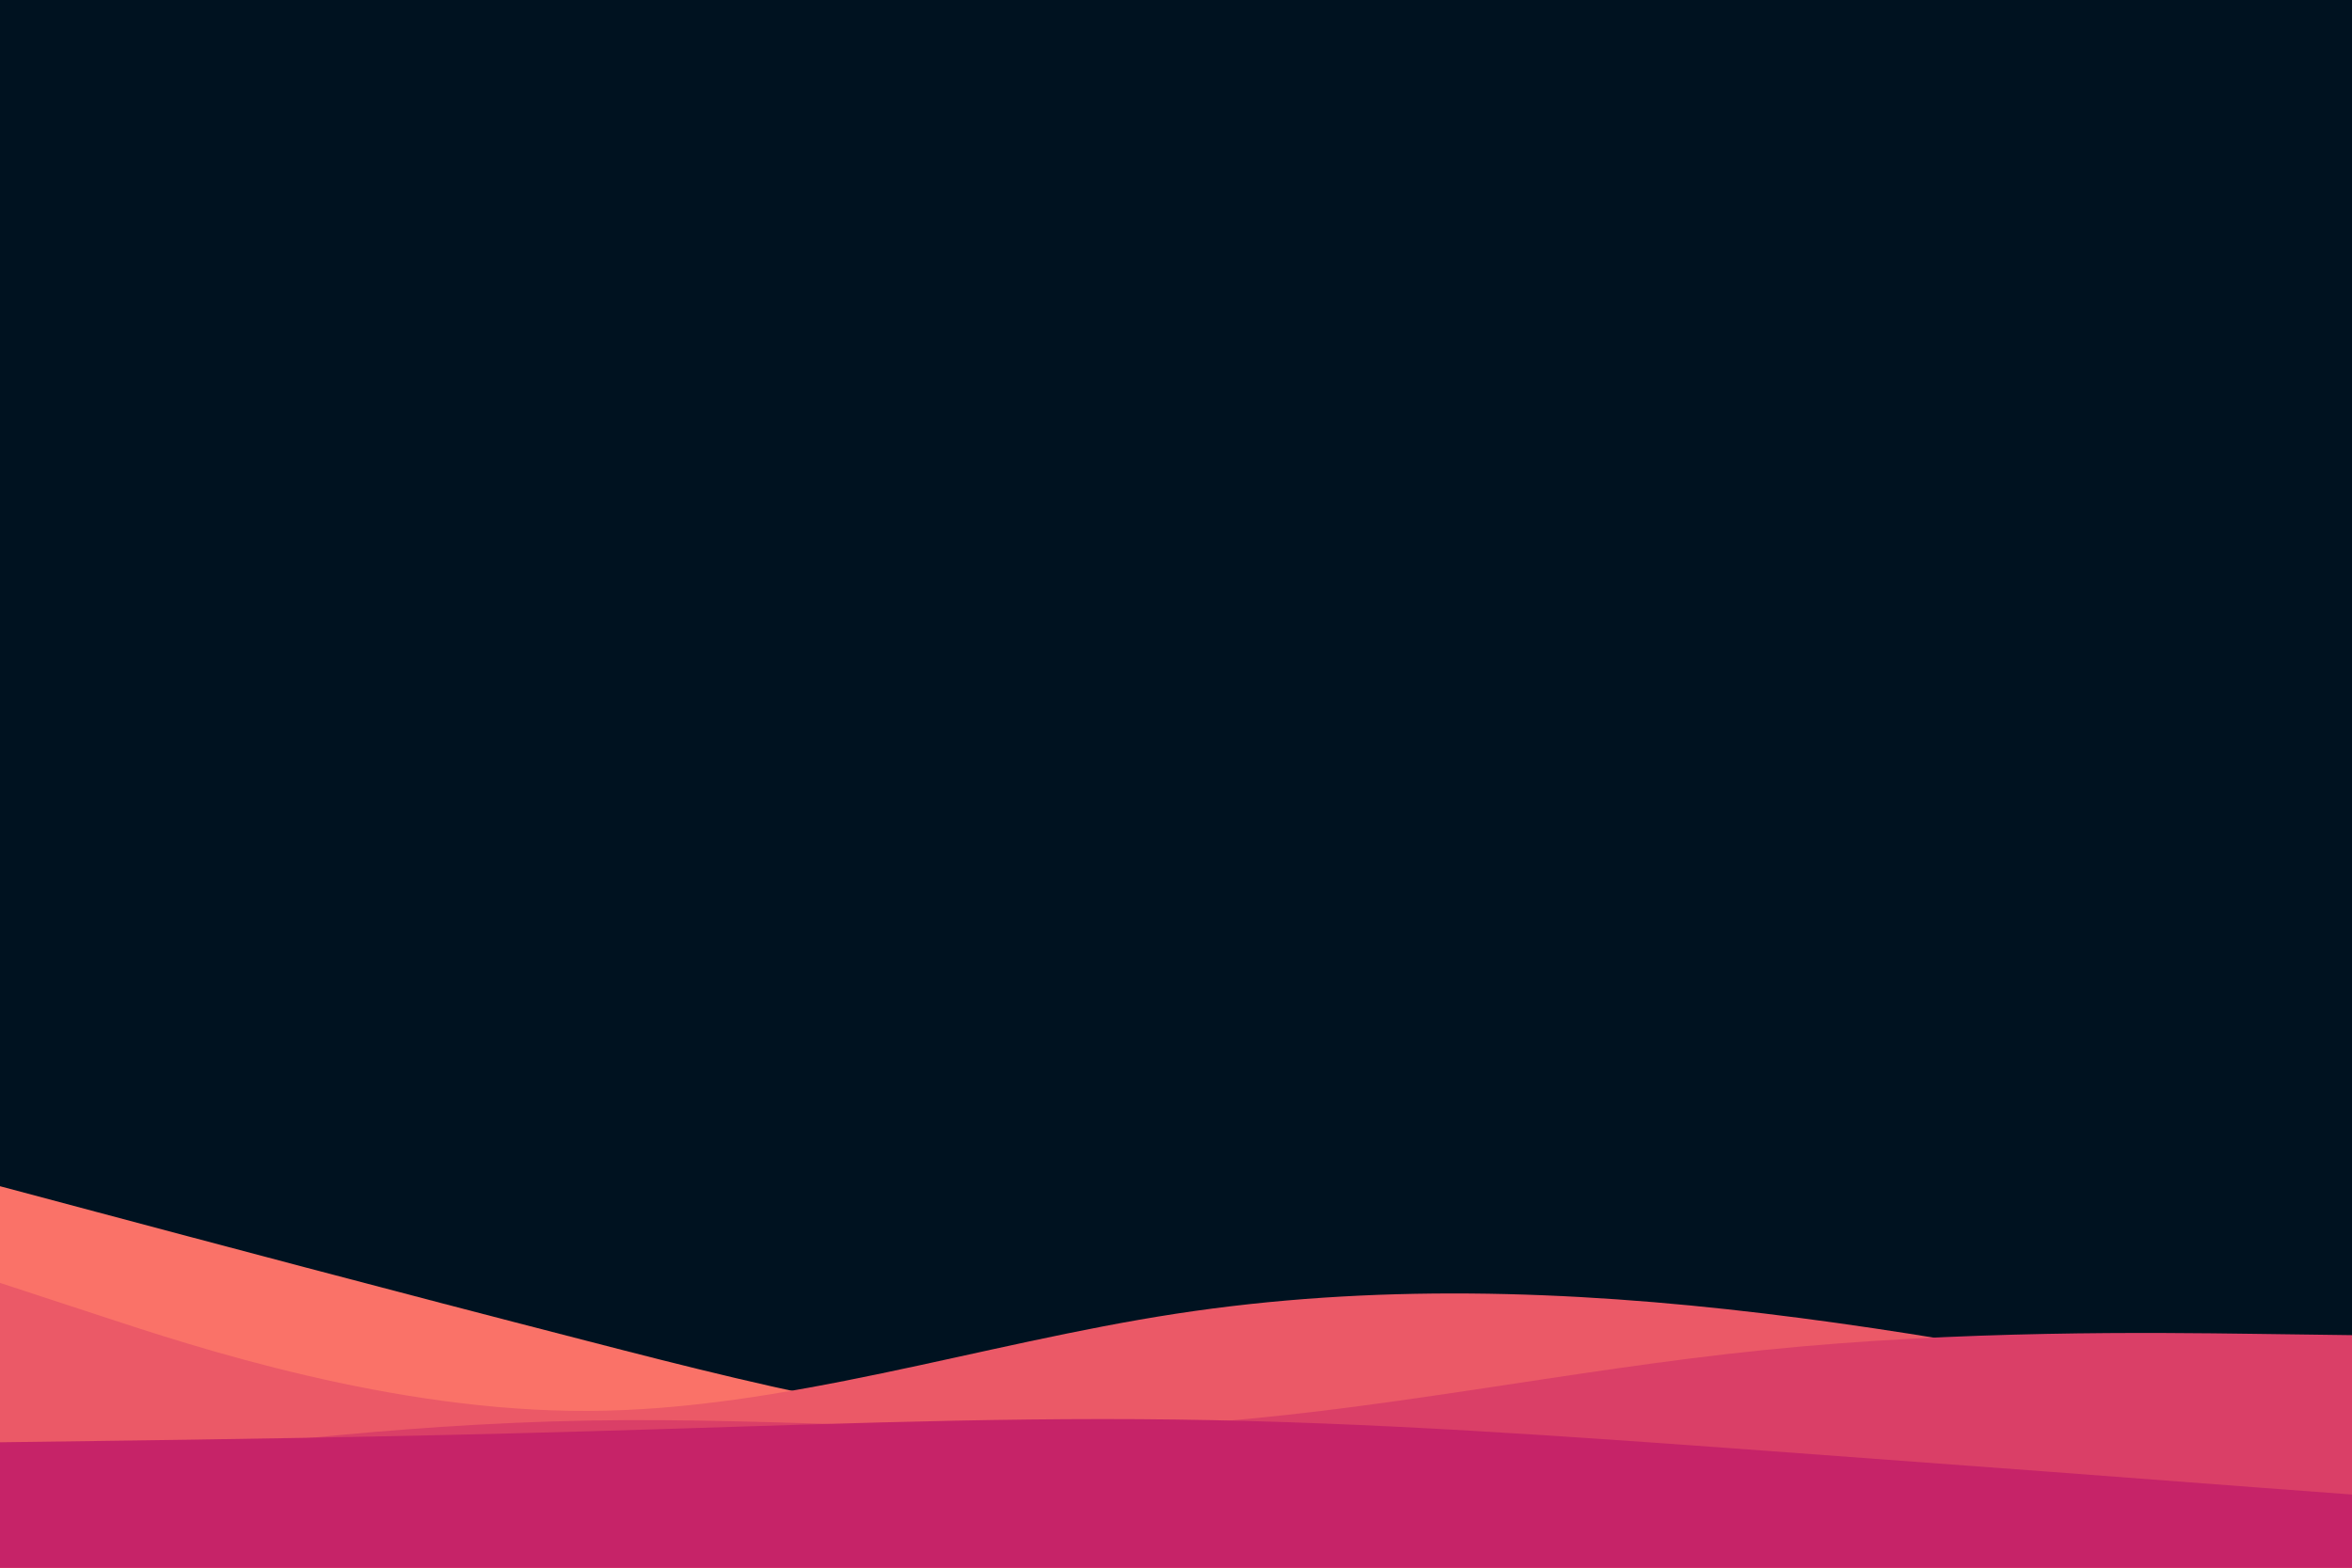 <svg id="visual" viewBox="0 0 900 600" width="900" height="600" xmlns="http://www.w3.org/2000/svg" xmlns:xlink="http://www.w3.org/1999/xlink" version="1.1"><rect x="0" y="0" width="900" height="600" fill="#001220"></rect><path d="M0 454L37.5 464C75 474 150 494 225 513.3C300 532.7 375 551.3 450 548.3C525 545.3 600 520.7 675 520C750 519.3 825 542.7 862.5 554.3L900 566L900 601L862.5 601C825 601 750 601 675 601C600 601 525 601 450 601C375 601 300 601 225 601C150 601 75 601 37.5 601L0 601Z" fill="#fa7268"></path><path d="M0 491L37.5 503.3C75 515.7 150 540.3 225 540C300 539.7 375 514.3 450 502.8C525 491.3 600 493.7 675 502.7C750 511.7 825 527.3 862.5 535.2L900 543L900 601L862.5 601C825 601 750 601 675 601C600 601 525 601 450 601C375 601 300 601 225 601C150 601 75 601 37.5 601L0 601Z" fill="#eb5967"></path><path d="M0 565L37.5 560C75 555 150 545 225 543.7C300 542.3 375 549.7 450 545.2C525 540.7 600 524.3 675 516.7C750 509 825 510 862.5 510.5L900 511L900 601L862.5 601C825 601 750 601 675 601C600 601 525 601 450 601C375 601 300 601 225 601C150 601 75 601 37.5 601L0 601Z" fill="#da3f67"></path><path d="M0 552L37.5 551.5C75 551 150 550 225 547.8C300 545.7 375 542.3 450 543.3C525 544.3 600 549.7 675 555.2C750 560.7 825 566.3 862.5 569.2L900 572L900 601L862.5 601C825 601 750 601 675 601C600 601 525 601 450 601C375 601 300 601 225 601C150 601 75 601 37.5 601L0 601Z" fill="#c62368"></path></svg>